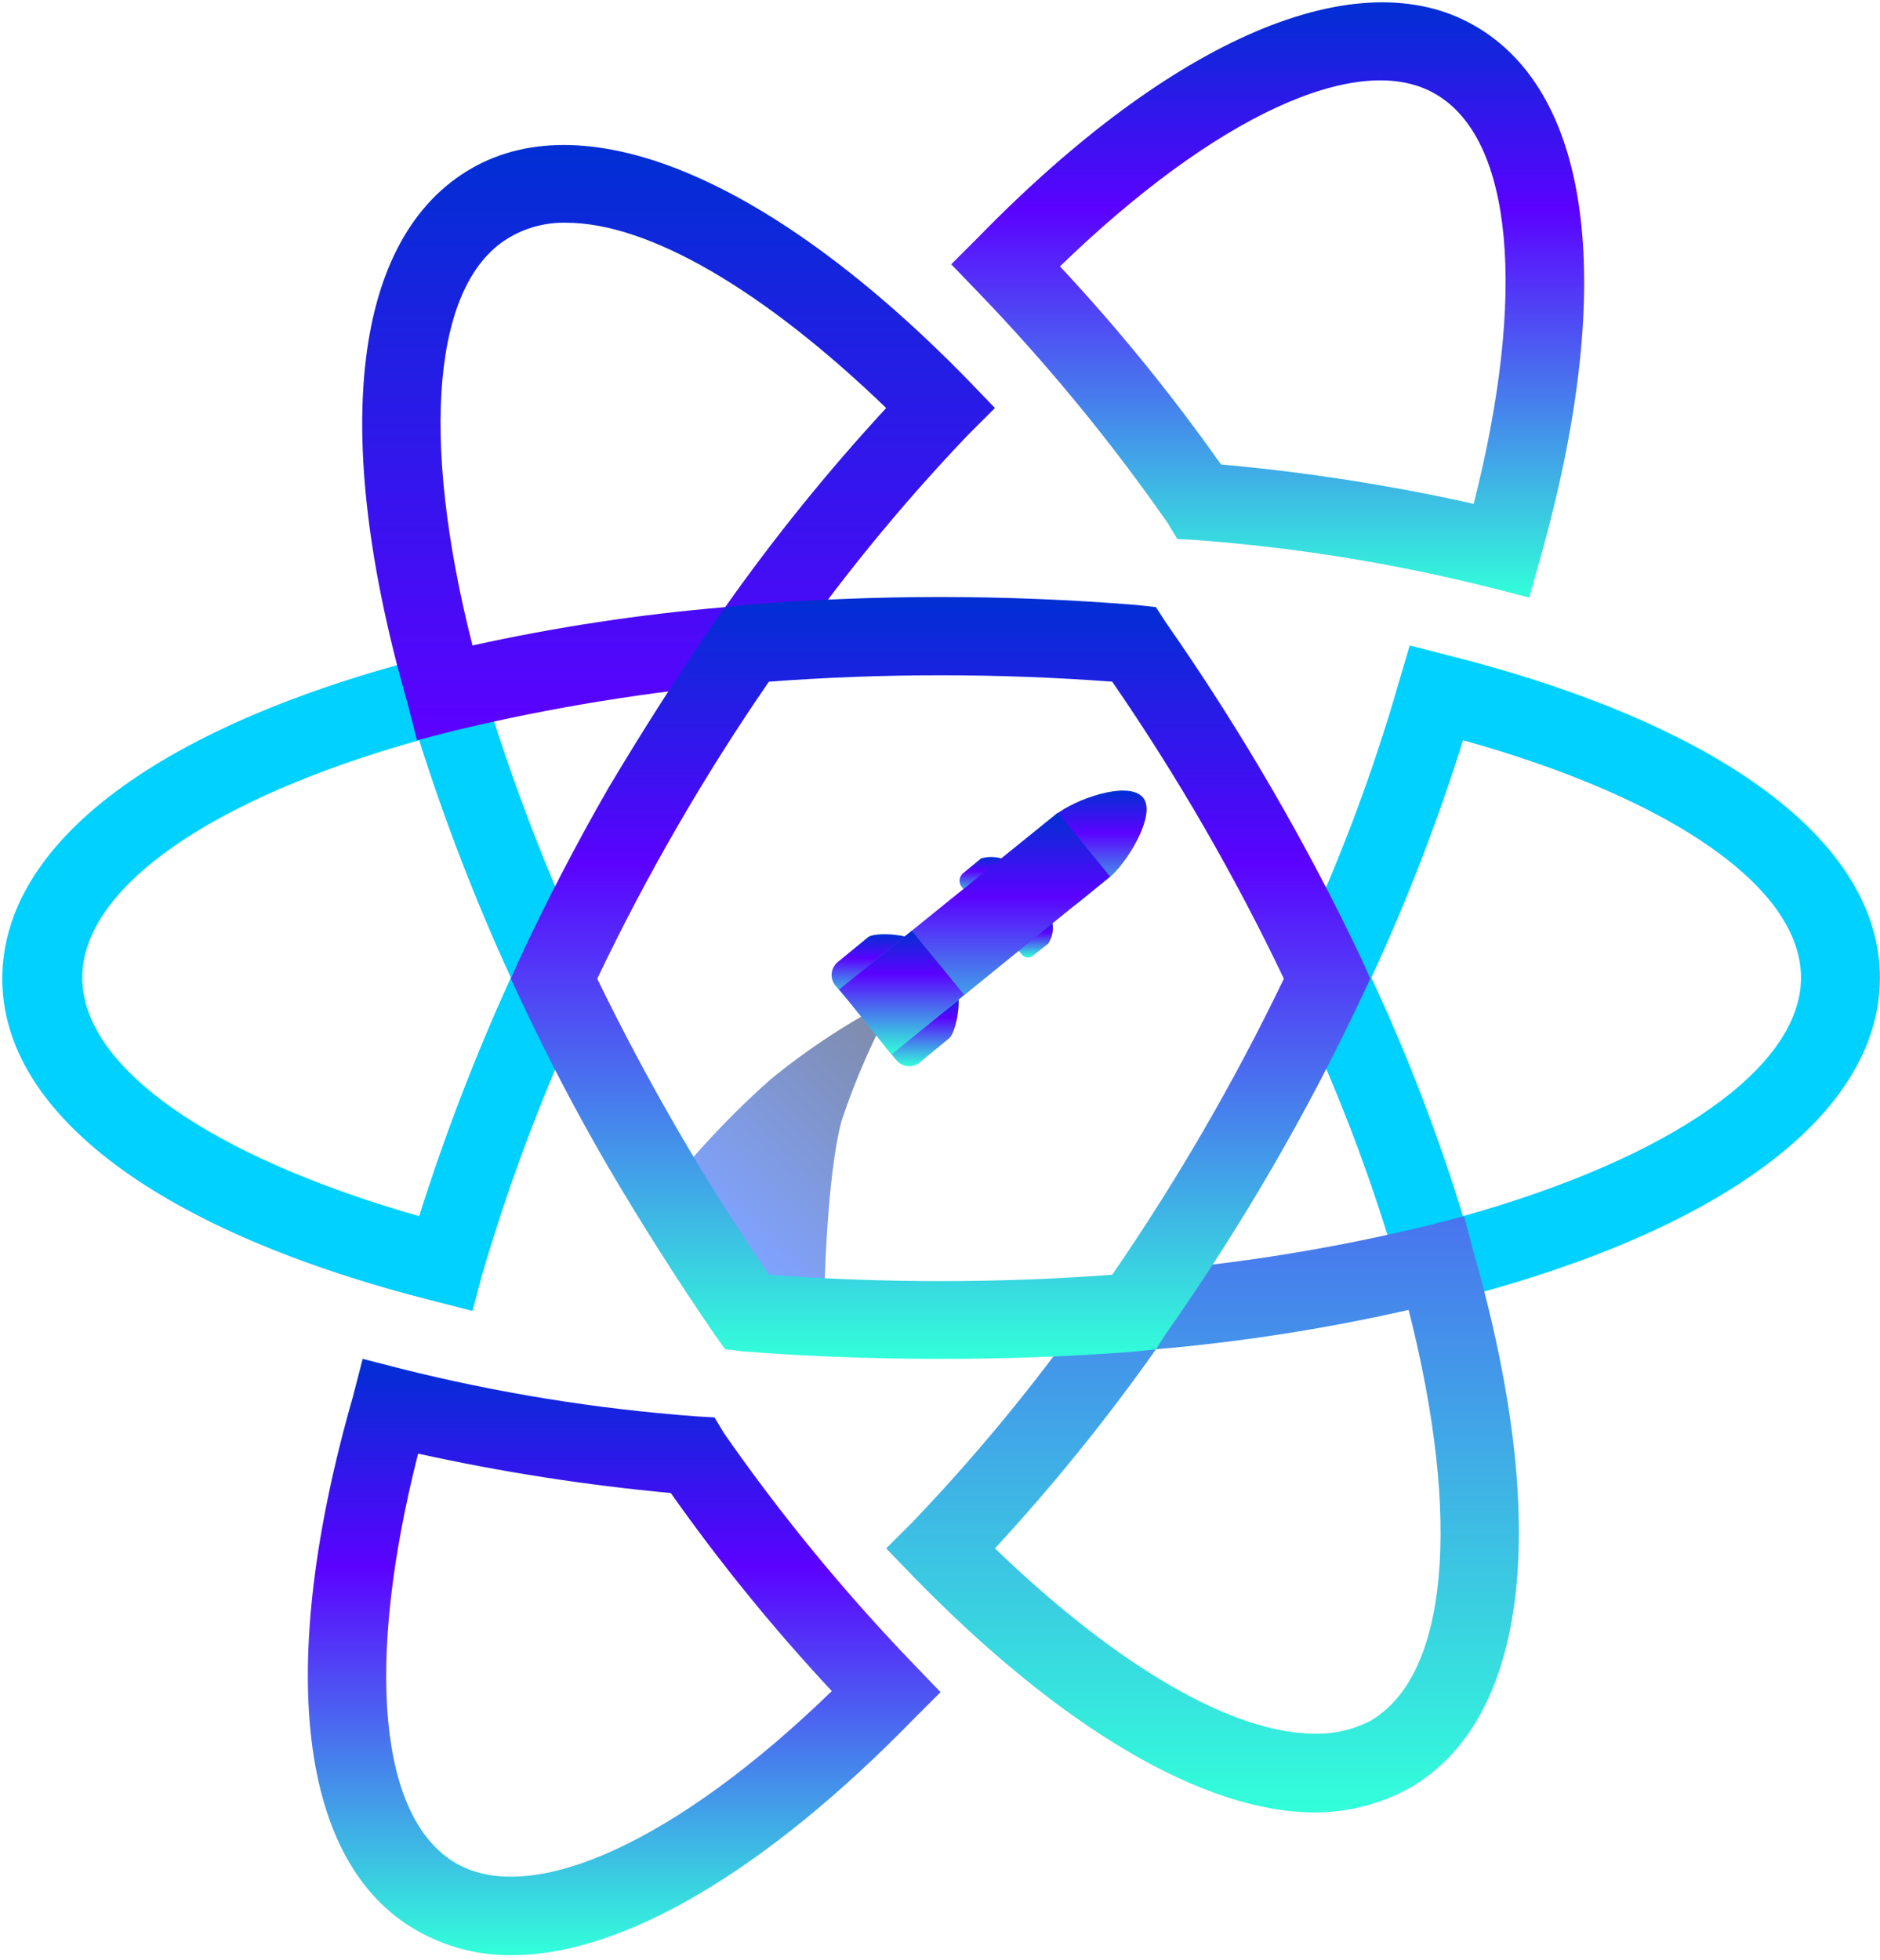 <svg width="306" height="319" viewBox="0 0 306 319" fill="none" xmlns="http://www.w3.org/2000/svg">
<path opacity="0.5" d="M136.951 182.503C134.521 191.687 134.174 210.575 134.174 210.575L121.159 206.762L110.572 190.994C115.099 185.547 120.03 180.449 125.324 175.745C131.642 170.564 138.509 166.09 145.802 162.401C142.223 168.808 139.259 175.539 136.951 182.503Z" fill="url(#paint0_linear_145_180)"/>
<path fill-rule="evenodd" clip-rule="evenodd" d="M76.904 213.347L70.83 211.787C26.056 200.524 0.371 181.29 0.371 159.282C0.371 137.102 26.056 117.868 70.83 106.604L76.904 105.045L78.466 111.11C83.114 126.652 88.915 141.828 95.821 156.51L97.209 159.282L95.821 161.881C88.84 176.59 83.037 191.83 78.466 207.455L76.904 213.347ZM68.227 120.467C34.212 129.997 13.387 144.553 13.387 159.109C13.387 173.665 34.212 188.221 68.227 197.925C72.401 184.693 77.385 171.73 83.152 159.109C77.38 146.549 72.395 133.644 68.227 120.467ZM229.451 213.347L227.715 207.282C223.25 191.678 217.445 176.488 210.361 161.881L209.146 159.109L210.361 156.51C217.417 141.832 223.222 126.587 227.715 110.936L229.451 105.045L235.525 106.604C280.3 117.868 305.984 137.102 305.984 159.109C305.984 181.29 280.3 200.524 235.525 211.787L229.451 213.347ZM223.203 159.109C229.069 171.688 234.055 184.658 238.128 197.925C272.143 188.394 293.142 173.665 293.142 159.109C293.142 144.553 272.316 129.997 238.128 120.467C233.999 133.658 229.013 146.566 223.203 159.109Z" fill="#00D1FF"/>
<path fill-rule="evenodd" clip-rule="evenodd" d="M67.88 120.467L66.318 114.402C53.65 70.215 57.468 38.504 76.731 27.414C95.647 16.497 125.844 29.32 157.603 61.897L161.942 66.402L157.603 70.734C146.371 82.488 136.099 95.12 126.886 108.51L125.15 110.936L122.2 111.109C105.943 112.482 89.815 115.089 73.954 118.907L67.88 120.467ZM92.177 36.251C89.02 36.171 85.9 36.95 83.152 38.504C70.484 45.608 68.227 70.908 76.905 105.044C90.461 102.055 104.201 99.971 118.035 98.806C126.051 87.445 134.805 76.62 144.24 66.402C124.283 47.168 105.54 36.251 92.177 36.251ZM214.005 294.963C195.957 294.963 172.702 281.273 148.579 256.494L144.24 251.989L148.579 247.657C159.811 235.903 170.083 223.271 179.296 209.881L181.032 207.455L183.982 207.109C200.245 205.878 216.379 203.329 232.228 199.484L238.302 197.925L239.864 203.816C252.532 248.177 248.714 279.887 229.451 290.977C224.722 293.585 219.408 294.958 214.005 294.963ZM161.942 251.989C181.9 271.223 200.642 282.14 214.005 282.14C217.141 282.218 220.246 281.502 223.03 280.06C235.699 272.783 237.955 247.31 229.277 213.173C215.73 216.251 201.989 218.393 188.147 219.585C180.131 230.945 171.377 241.77 161.942 251.989Z" fill="url(#paint1_linear_145_180)"/>
<path fill-rule="evenodd" clip-rule="evenodd" d="M153.091 221.144C142.678 221.144 131.918 220.798 120.985 219.931L118.034 219.585L116.299 217.159C110.283 208.379 104.556 199.368 99.118 190.127C93.796 181 88.879 171.585 84.367 161.881L83.152 159.282L84.367 156.509C88.879 146.805 93.796 137.333 99.118 128.091C104.498 119.08 110.225 110.07 116.299 101.232L118.034 98.806L120.985 98.46C142.296 96.727 163.712 96.727 185.023 98.46L188.147 98.806L189.709 101.232C201.937 118.731 212.677 137.221 221.814 156.509L223.029 159.282L221.814 161.881C212.743 181.204 202.001 199.701 189.709 217.159L188.147 219.585L185.023 219.931C174.263 220.798 163.503 221.144 153.091 221.144ZM125.15 207.455C143.751 208.841 162.43 208.841 181.031 207.455C191.569 192.137 200.911 176.032 208.972 159.282C200.951 142.456 191.607 126.29 181.031 110.936C162.43 109.55 143.751 109.55 125.15 110.936C114.574 126.29 105.231 142.456 97.209 159.282C105.337 175.996 114.675 192.097 125.15 207.455Z" fill="url(#paint2_linear_145_180)"/>
<path fill-rule="evenodd" clip-rule="evenodd" d="M83.326 318.183C77.912 318.261 72.577 316.885 67.88 314.198C48.617 303.281 44.799 271.397 57.468 227.21L59.029 221.145L65.103 222.704C80.93 226.686 97.072 229.296 113.349 230.502L116.299 230.675L117.861 233.275C127.146 246.603 137.475 259.177 148.752 270.877L153.091 275.382L148.752 279.714C124.629 304.494 101.374 318.183 83.326 318.183ZM68.054 236.567C59.377 270.704 61.633 296.003 74.301 303.281C86.797 310.385 110.399 299.468 135.389 275.209C125.928 265.074 117.173 254.306 109.184 242.978C95.354 241.698 81.617 239.556 68.054 236.567Z" fill="url(#paint3_linear_145_180)"/>
<path fill-rule="evenodd" clip-rule="evenodd" d="M248.888 97.247L242.814 95.687C227.044 91.715 210.959 89.106 194.742 87.89L191.618 87.716L190.056 85.117C180.771 71.787 170.442 59.213 159.165 47.515L154.826 43.009L159.165 38.677C190.924 6.1 221.12 -6.723 240.037 4.194C259.3 15.284 263.118 46.995 250.623 91.182L248.888 97.247ZM198.733 75.587C212.568 76.828 226.308 78.969 239.863 81.998C248.541 47.861 246.284 22.562 233.616 15.284C221.12 8.006 197.518 19.096 172.528 43.356C181.989 53.49 190.745 64.259 198.733 75.587Z" fill="url(#paint4_linear_145_180)"/>
<path d="M148.926 153.217L148.405 154.257C149.273 155.47 147.537 157.896 146.323 158.762L141.463 162.747C140.894 163.165 140.192 163.359 139.489 163.296C138.786 163.232 138.13 162.914 137.645 162.401L135.91 160.321C135.477 159.745 135.288 159.022 135.386 158.309C135.483 157.595 135.859 156.948 136.431 156.509L141.29 152.524C142.331 151.657 148.058 152.004 148.926 153.217Z" fill="url(#paint5_linear_145_180)"/>
<path d="M154.479 168.986L149.62 172.971C149.081 173.383 148.406 173.577 147.73 173.512C147.054 173.448 146.427 173.131 145.976 172.625L144.24 170.545C143.813 169.967 143.628 169.245 143.725 168.534C143.822 167.822 144.194 167.176 144.761 166.733L149.62 162.921C150.835 161.881 153.612 160.668 154.479 161.881L155.694 161.361C156.562 162.401 155.694 167.946 154.479 168.986Z" fill="url(#paint6_linear_145_180)"/>
<path d="M166.975 136.582L171.834 132.597C174.784 130.171 183.635 126.878 186.065 129.824C188.321 132.597 183.288 140.741 180.338 142.994L175.478 146.979C174.067 148.088 172.278 148.601 170.493 148.407C168.708 148.212 167.071 147.326 165.933 145.939C165.384 145.258 164.974 144.475 164.729 143.635C164.484 142.794 164.407 141.914 164.504 141.045C164.601 140.175 164.869 139.333 165.293 138.567C165.717 137.801 166.288 137.127 166.975 136.582Z" fill="url(#paint7_linear_145_180)"/>
<path d="M164.197 140.22L163.85 140.74C164.371 141.433 163.33 142.82 162.636 143.513L159.859 145.765C159.534 146.036 159.117 146.169 158.696 146.136C158.274 146.104 157.882 145.909 157.603 145.592L156.561 144.379C156.291 144.055 156.158 143.638 156.19 143.218C156.223 142.797 156.418 142.405 156.735 142.126L159.685 139.701C160.434 139.482 161.219 139.415 161.994 139.504C162.769 139.593 163.518 139.837 164.197 140.22Z" fill="url(#paint8_linear_145_180)"/>
<path d="M170.619 153.564L168.189 155.47C168.061 155.601 167.905 155.702 167.733 155.765C167.561 155.828 167.376 155.852 167.194 155.836C167.011 155.819 166.834 155.762 166.676 155.669C166.518 155.576 166.383 155.449 166.28 155.297L165.413 154.257C165.187 153.979 165.079 153.625 165.112 153.269C165.144 152.913 165.314 152.584 165.586 152.351L168.016 150.272C168.71 149.925 170.098 149.232 170.619 149.752L171.14 149.579C171.359 150.239 171.426 150.941 171.335 151.631C171.245 152.321 171 152.982 170.619 153.564Z" fill="url(#paint9_linear_145_180)"/>
<path d="M172.181 132.25L180.685 142.647L145.108 171.585L136.604 161.015L172.181 132.25Z" fill="url(#paint10_linear_145_180)"/>
<path d="M148.405 151.484L156.909 161.881L145.108 171.585L136.604 161.015L148.405 151.484Z" fill="url(#paint11_linear_145_180)"/>
<defs>
<linearGradient id="paint0_linear_145_180" x1="122.374" y1="204.697" x2="151.363" y2="175.292" gradientUnits="userSpaceOnUse">
<stop stop-color="#0047FF"/>
<stop offset="1" stop-color="#001959"/>
</linearGradient>
<linearGradient id="paint1_linear_145_180" x1="153.091" y1="23.599" x2="153.091" y2="294.963" gradientUnits="userSpaceOnUse">
<stop stop-color="#002FD3"/>
<stop offset="0.349" stop-color="#5B02FF"/>
<stop offset="1" stop-color="#32FFDA"/>
</linearGradient>
<linearGradient id="paint2_linear_145_180" x1="153.091" y1="97.16" x2="153.091" y2="221.144" gradientUnits="userSpaceOnUse">
<stop stop-color="#002FD3"/>
<stop offset="0.349" stop-color="#5B02FF"/>
<stop offset="1" stop-color="#32FFDA"/>
</linearGradient>
<linearGradient id="paint3_linear_145_180" x1="101.598" y1="221.145" x2="101.598" y2="318.186" gradientUnits="userSpaceOnUse">
<stop stop-color="#002FD3"/>
<stop offset="0.349" stop-color="#5B02FF"/>
<stop offset="1" stop-color="#32FFDA"/>
</linearGradient>
<linearGradient id="paint4_linear_145_180" x1="206.338" y1="0.379" x2="206.338" y2="97.247" gradientUnits="userSpaceOnUse">
<stop stop-color="#002FD3"/>
<stop offset="0.349" stop-color="#5B02FF"/>
<stop offset="1" stop-color="#32FFDA"/>
</linearGradient>
<linearGradient id="paint5_linear_145_180" x1="142.143" y1="152.042" x2="142.143" y2="163.308" gradientUnits="userSpaceOnUse">
<stop stop-color="#002FD3"/>
<stop offset="0.349" stop-color="#5B02FF"/>
<stop offset="1" stop-color="#32FFDA"/>
</linearGradient>
<linearGradient id="paint6_linear_145_180" x1="149.873" y1="161.361" x2="149.873" y2="173.525" gradientUnits="userSpaceOnUse">
<stop stop-color="#002FD3"/>
<stop offset="0.349" stop-color="#5B02FF"/>
<stop offset="1" stop-color="#32FFDA"/>
</linearGradient>
<linearGradient id="paint7_linear_145_180" x1="175.546" y1="128.661" x2="175.546" y2="148.447" gradientUnits="userSpaceOnUse">
<stop stop-color="#002FD3"/>
<stop offset="0.349" stop-color="#5B02FF"/>
<stop offset="1" stop-color="#32FFDA"/>
</linearGradient>
<linearGradient id="paint8_linear_145_180" x1="160.191" y1="139.466" x2="160.191" y2="146.141" gradientUnits="userSpaceOnUse">
<stop stop-color="#002FD3"/>
<stop offset="0.349" stop-color="#5B02FF"/>
<stop offset="1" stop-color="#32FFDA"/>
</linearGradient>
<linearGradient id="paint9_linear_145_180" x1="168.24" y1="149.565" x2="168.24" y2="155.841" gradientUnits="userSpaceOnUse">
<stop stop-color="#002FD3"/>
<stop offset="0.349" stop-color="#5B02FF"/>
<stop offset="1" stop-color="#32FFDA"/>
</linearGradient>
<linearGradient id="paint10_linear_145_180" x1="158.644" y1="132.25" x2="158.644" y2="171.585" gradientUnits="userSpaceOnUse">
<stop stop-color="#002FD3"/>
<stop offset="0.349" stop-color="#5B02FF"/>
<stop offset="1" stop-color="#32FFDA"/>
</linearGradient>
<linearGradient id="paint11_linear_145_180" x1="146.756" y1="151.484" x2="146.756" y2="171.585" gradientUnits="userSpaceOnUse">
<stop stop-color="#002FD3"/>
<stop offset="0.349" stop-color="#5B02FF"/>
<stop offset="1" stop-color="#32FFDA"/>
</linearGradient>
</defs>
</svg>
